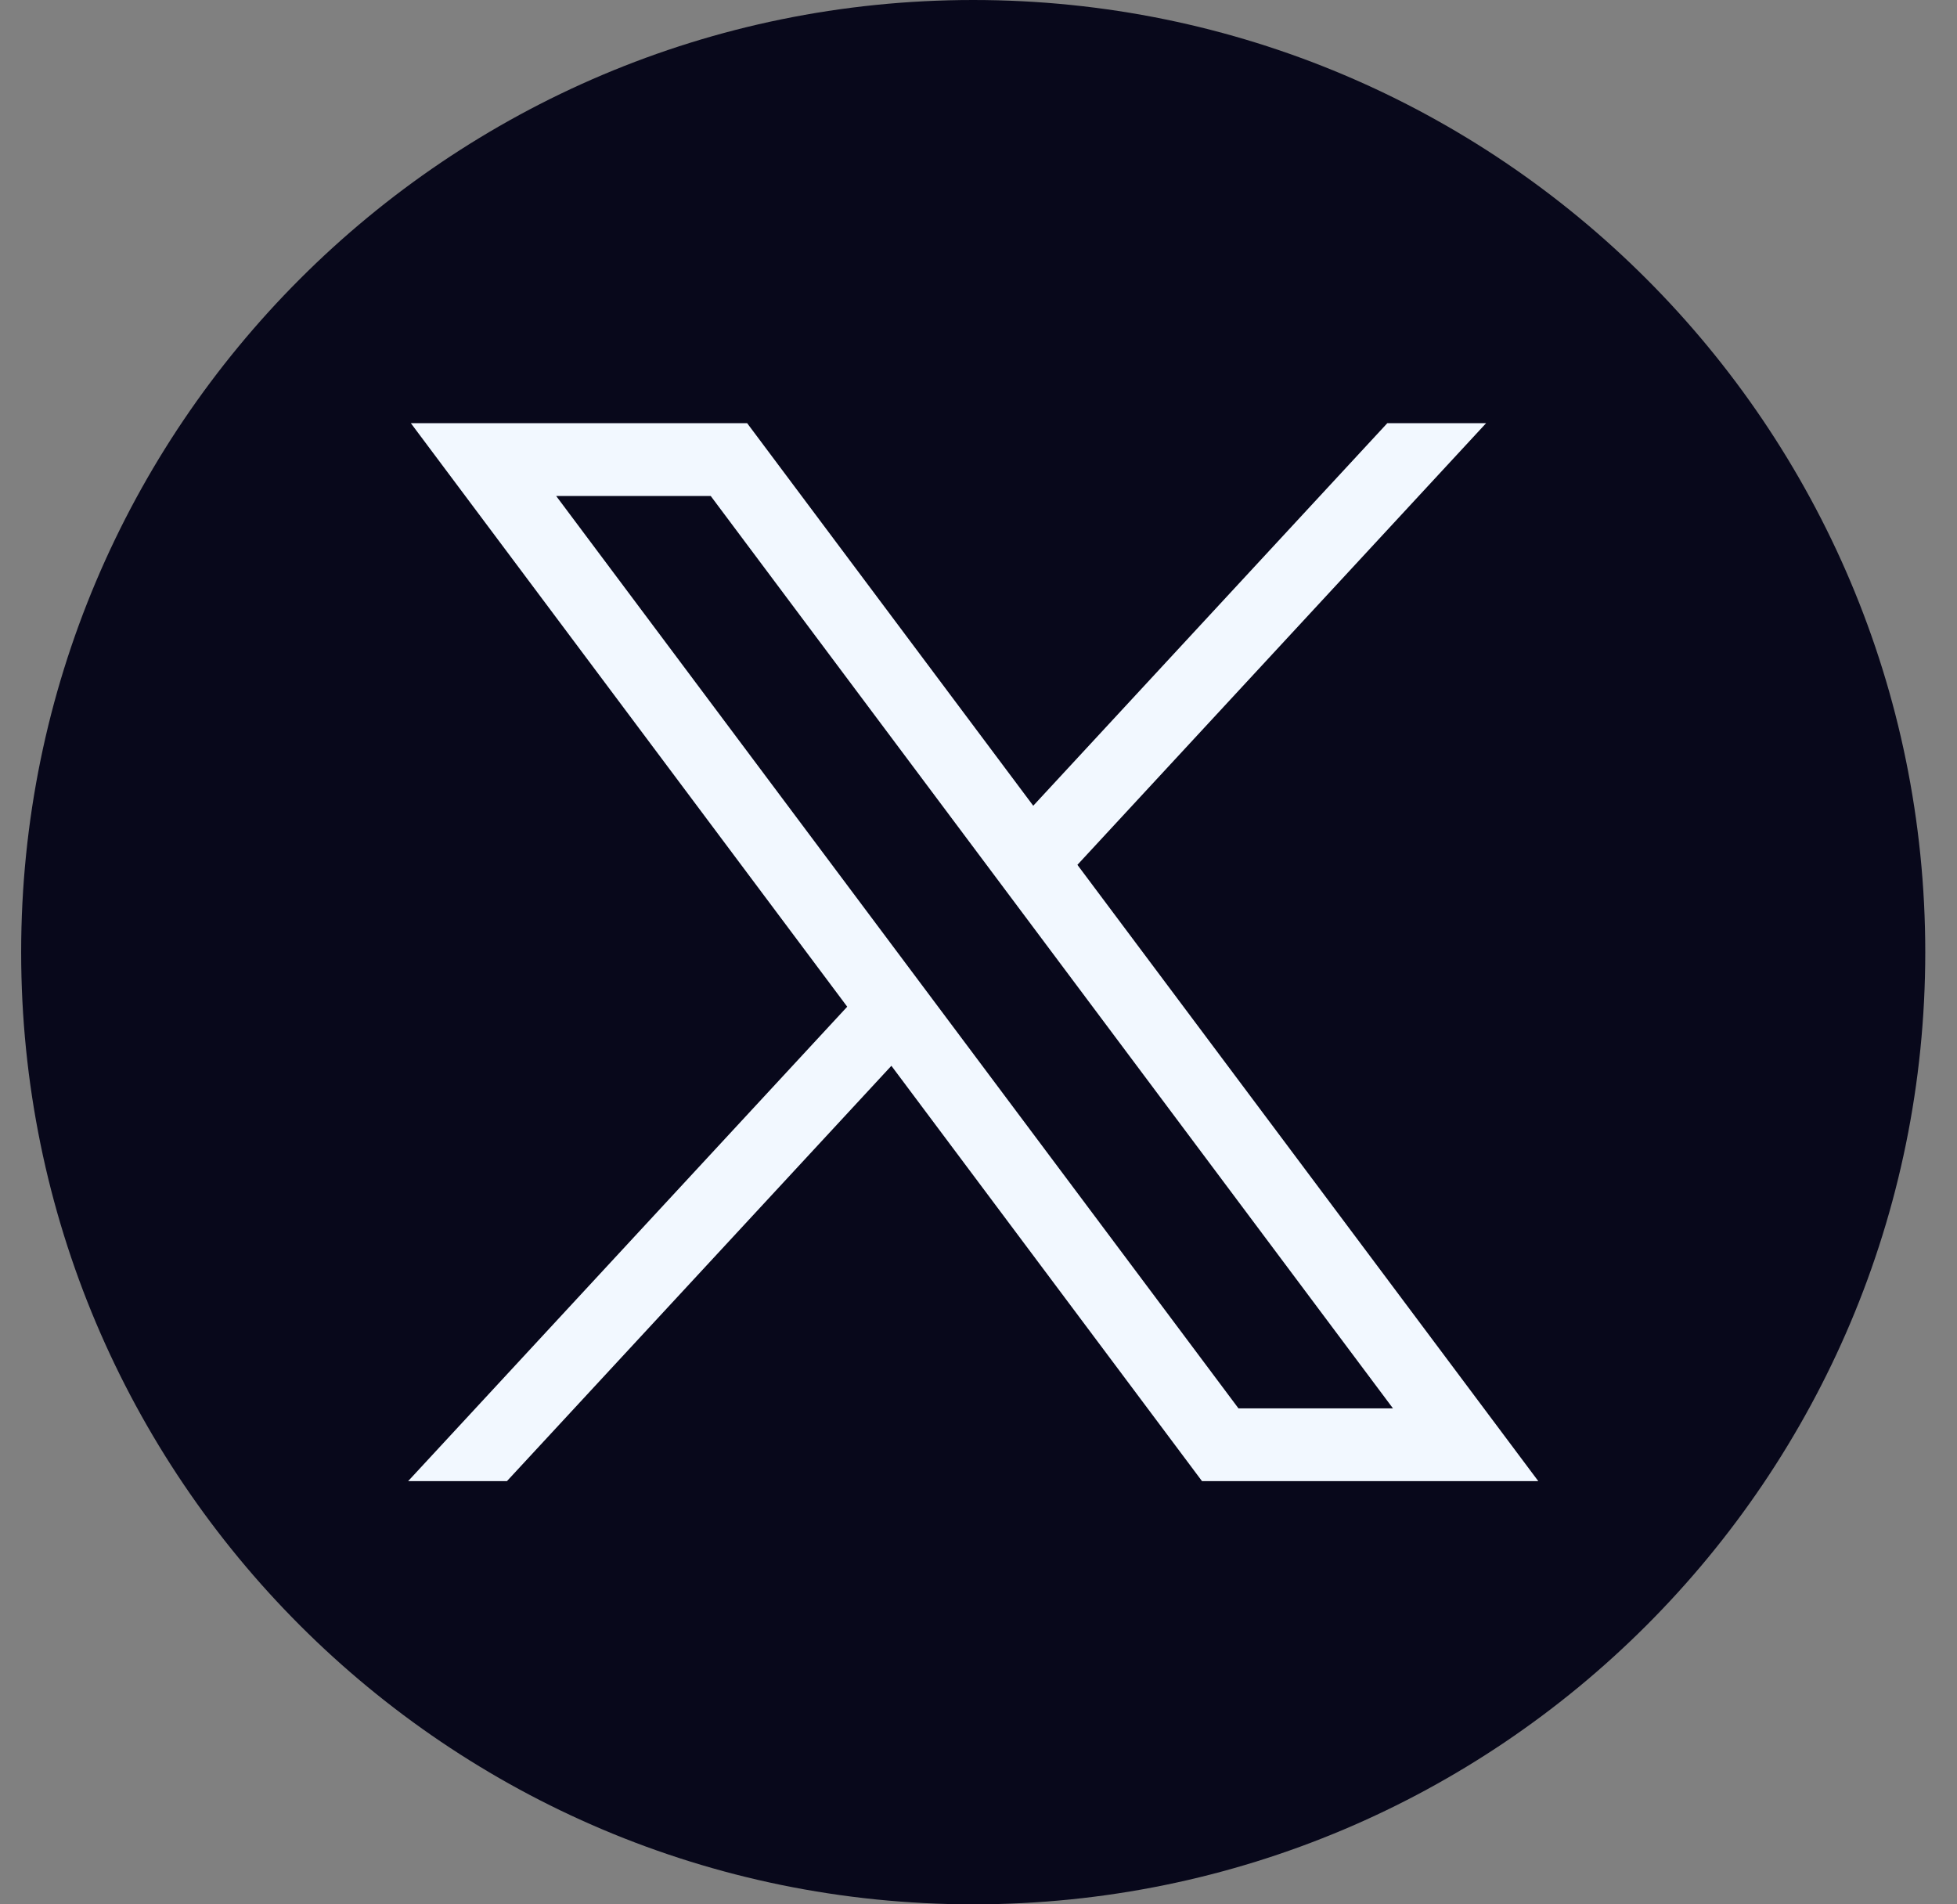 <svg width="37" height="36" viewBox="0 0 37 36" fill="none" xmlns="http://www.w3.org/2000/svg">
<rect x="0" y="0" width="37" height="36" fill="#808080" stroke="none"/>
<path d="M0.4 18C0.4 8.059 8.459 0 18.4 0C28.341 0 36.4 8.059 36.4 18C36.4 27.941 28.341 36 18.4 36C8.459 36 0.4 27.941 0.4 18Z" fill="#08081B"/>
<path d="M7.768 8L16.018 19.031L7.716 28H9.584L16.853 20.148L22.726 28H29.084L20.37 16.349L28.097 8H26.229L19.535 15.232L14.126 8H7.768ZM10.515 9.376H13.437L26.336 26.624H23.415L10.515 9.376Z" fill="#F2F8FF"/>
</svg>
